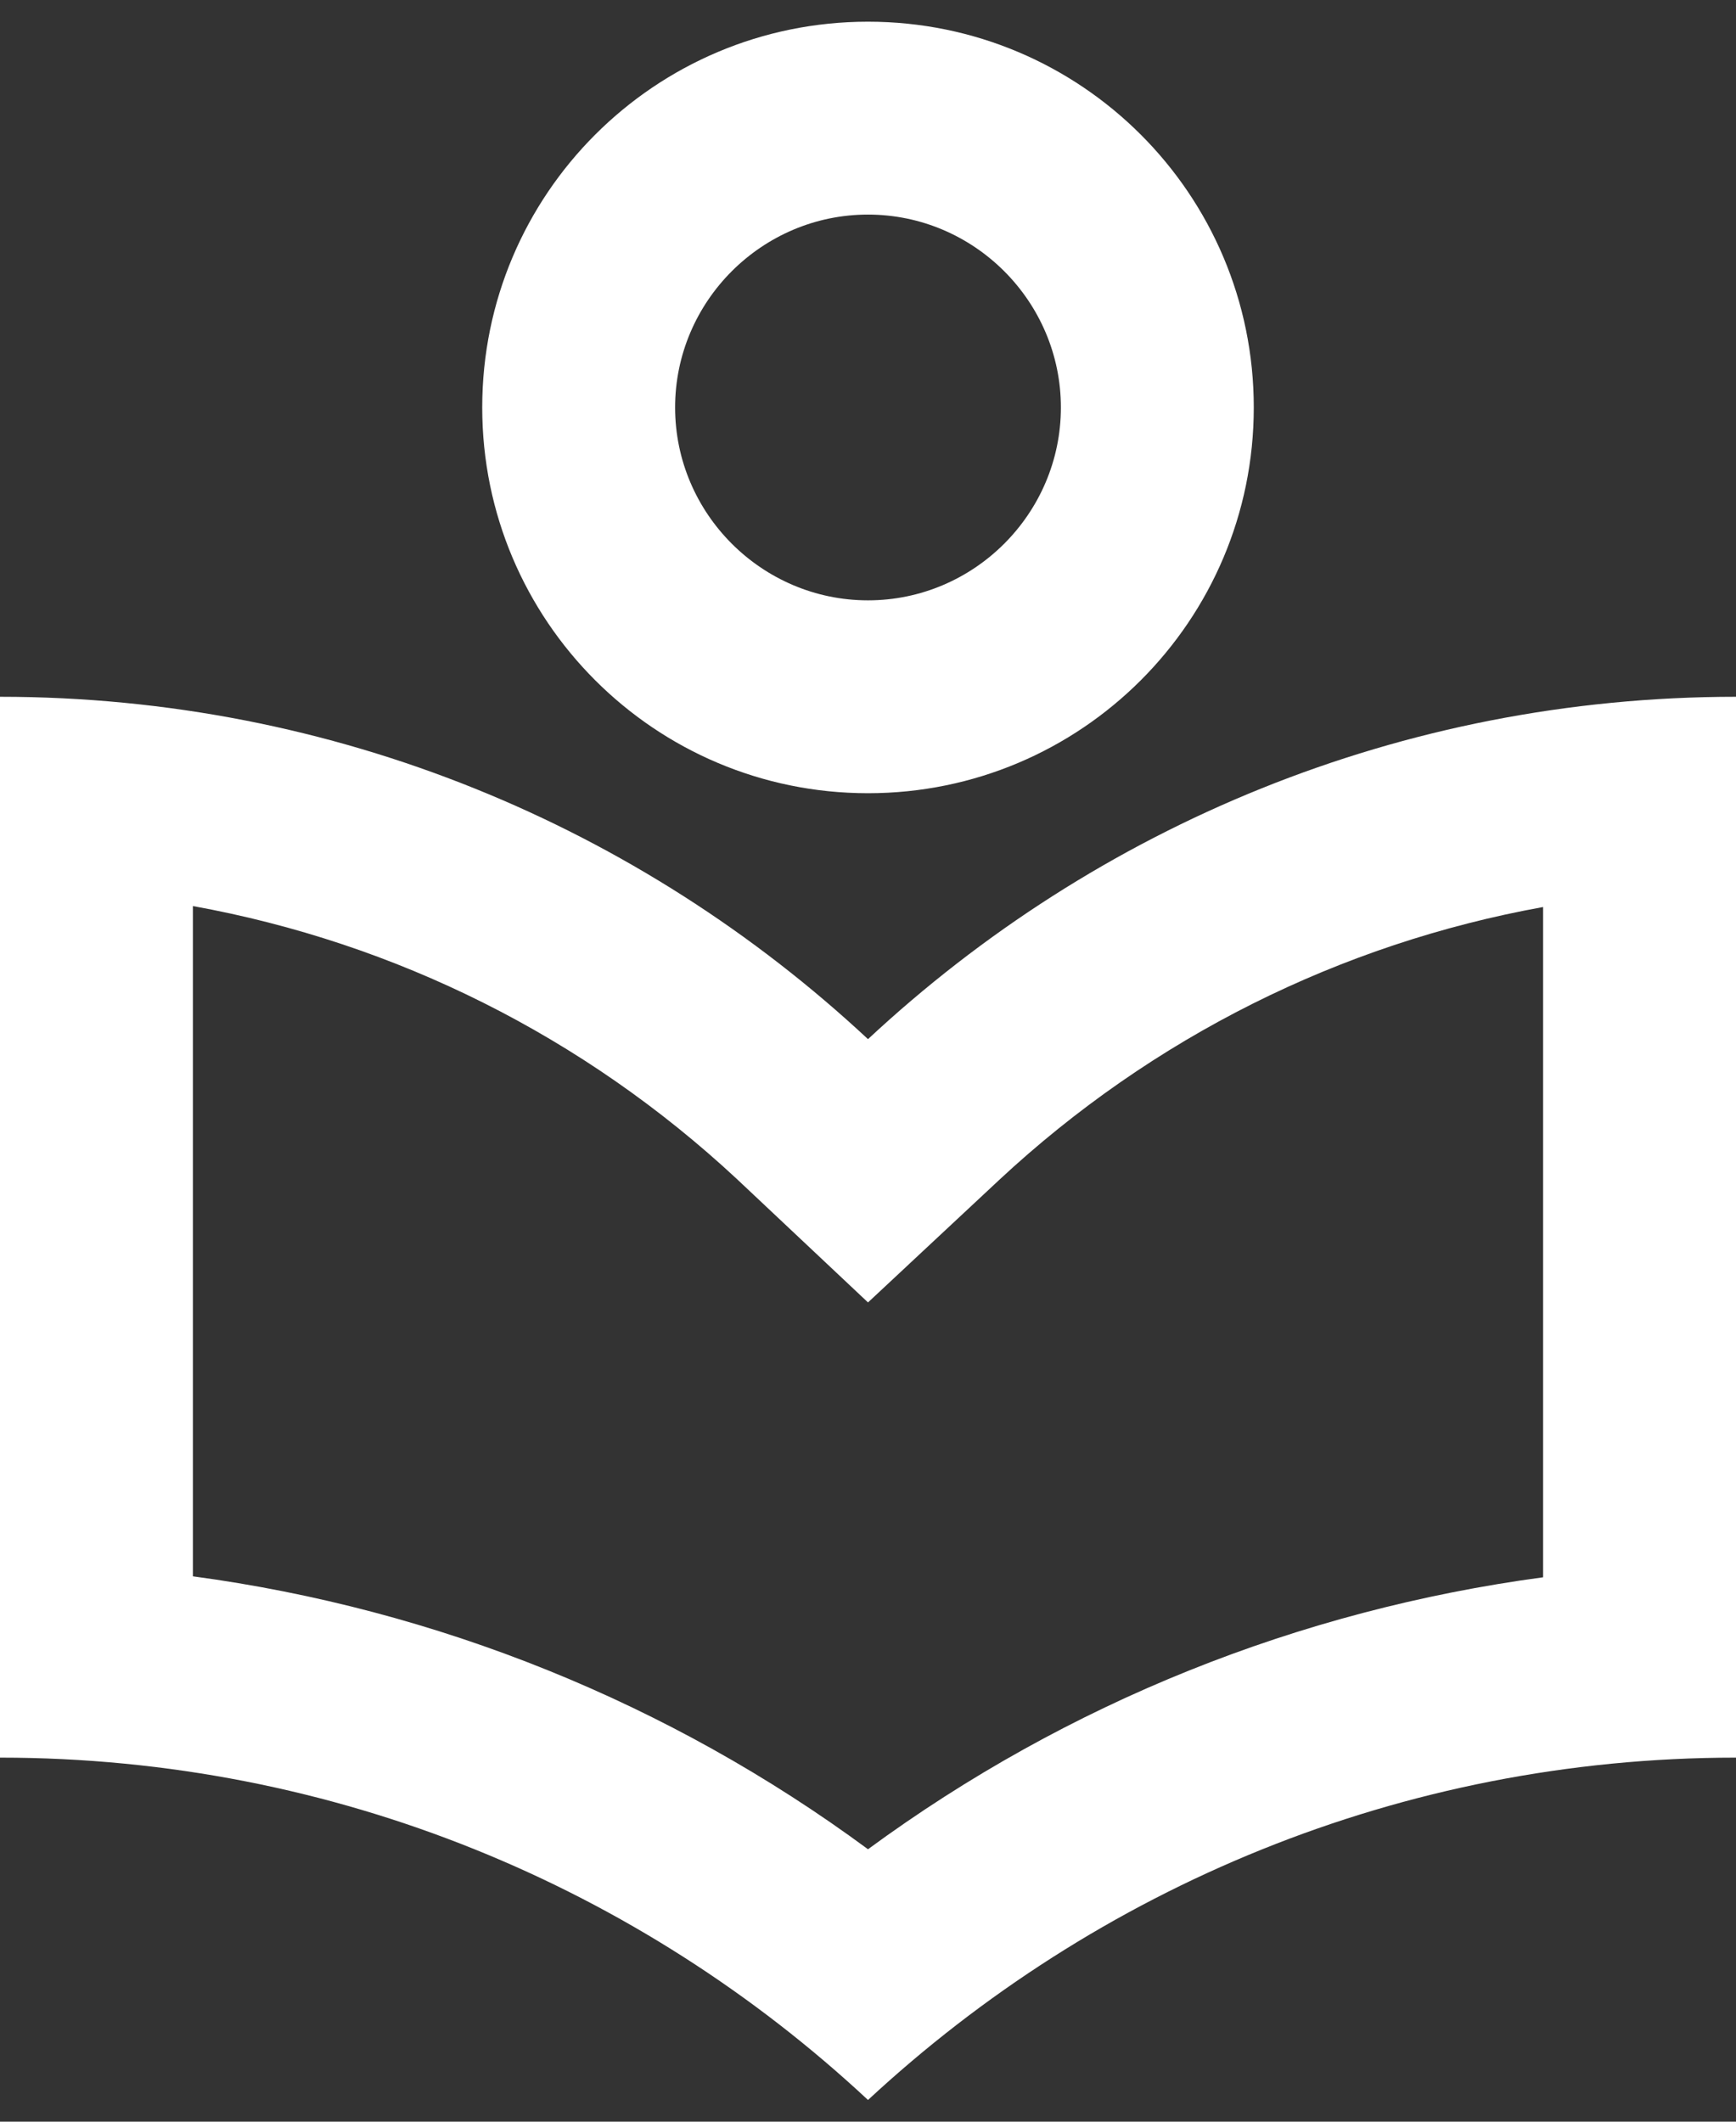 <svg width="18" height="22" viewBox="0 0 18 22" fill="none" xmlns="http://www.w3.org/2000/svg">
<rect x="0" y="0" width="18" height="22" fill="#333333" stroke="none"/>
<path fill-rule="evenodd" clip-rule="evenodd" d="M13 4.225C13 6.435 11.21 8.225 9 8.225C6.79 8.225 5 6.435 5 4.225C5 2.015 6.79 0.225 9 0.225C11.21 0.225 13 2.015 13 4.225ZM11 4.225C11 3.125 10.1 2.225 9 2.225C7.9 2.225 7 3.125 7 4.225C7 5.325 7.9 6.225 9 6.225C10.1 6.225 11 5.325 11 4.225ZM9 10.775C6.64 8.575 3.48 7.225 0 7.225V18.225C3.48 18.225 6.64 19.575 9 21.775C11.36 19.585 14.52 18.225 18 18.225V7.225C14.52 7.225 11.36 8.575 9 10.775ZM9 19.175C11.07 17.655 13.47 16.695 16 16.355V9.405C13.9 9.785 11.95 10.755 10.36 12.235L9 13.505L7.64 12.225C6.05 10.745 4.1 9.775 2 9.395V16.345C4.53 16.685 6.94 17.655 9 19.175Z" fill="white"/>
</svg>
